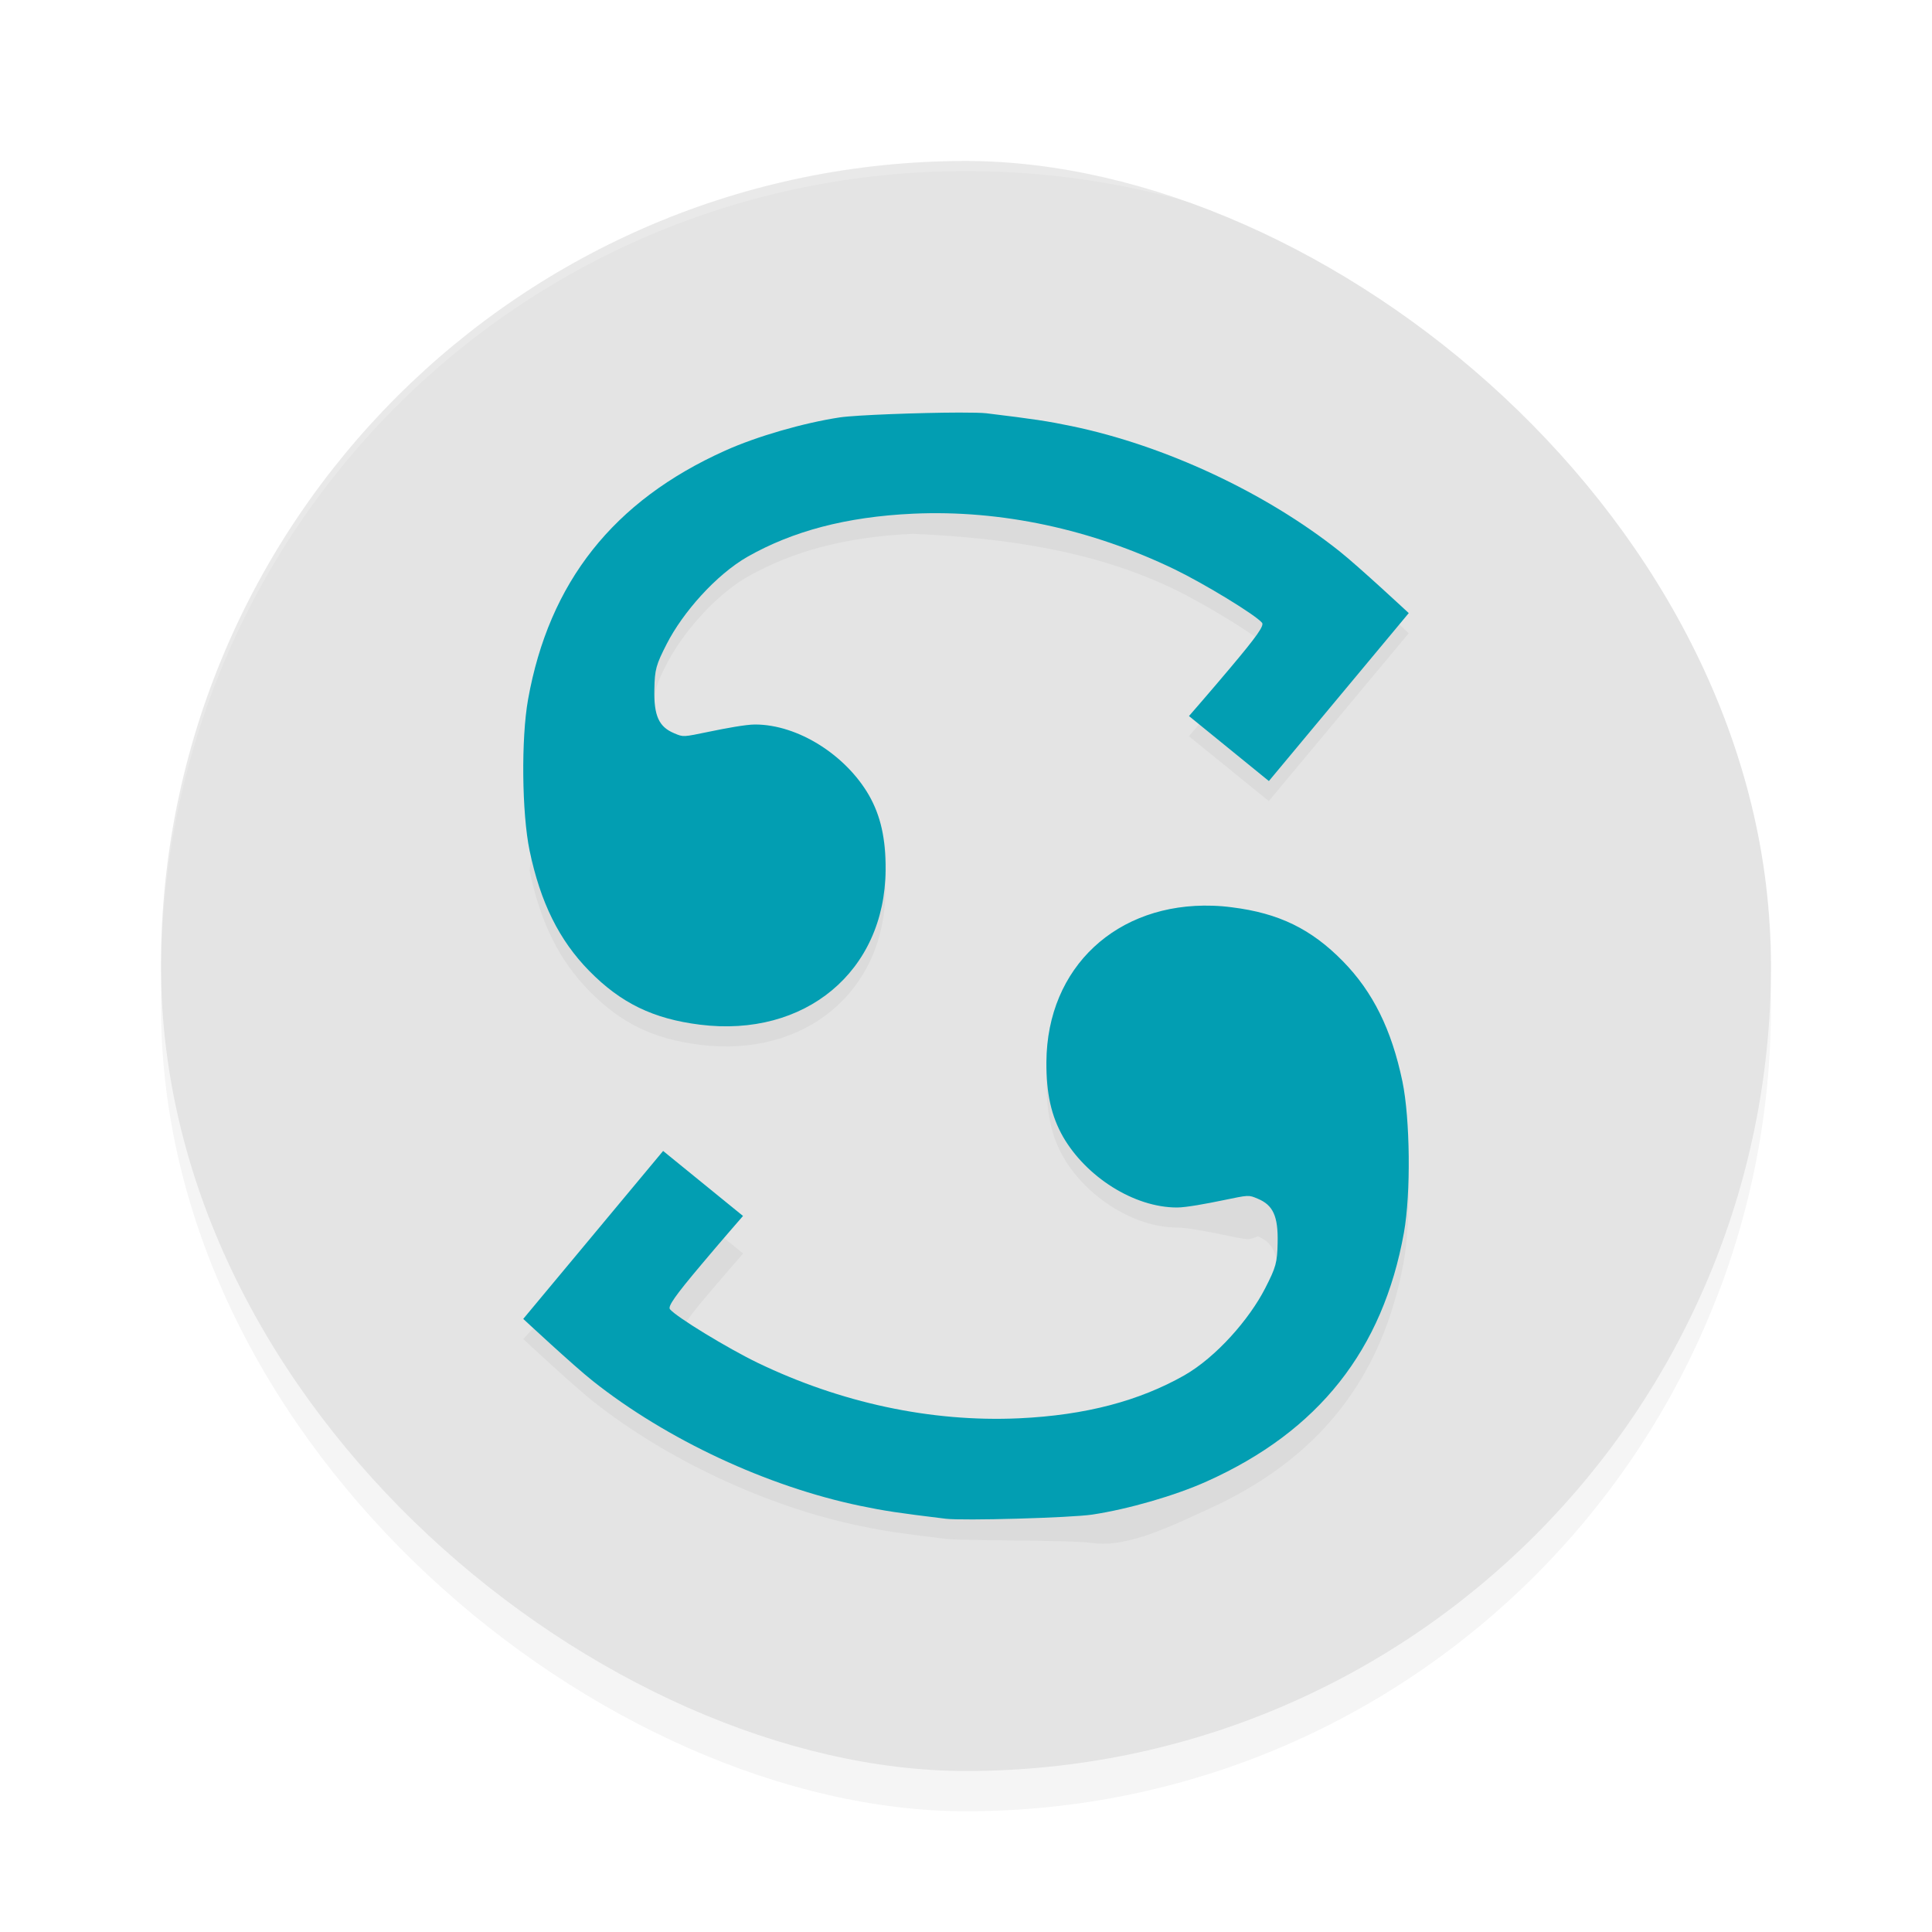 <?xml version='1.0' encoding='utf-8'?>
<svg xmlns="http://www.w3.org/2000/svg" width="192" height="192" version="1" id="svg16">
  <defs>
    <filter style="color-interpolation-filters:sRGB" id="filter867" x="0.05" width="1.10" y="0.05" height="1.10">
      <feGaussianBlur stdDeviation="3.20"/>
    </filter>
    <filter style="color-interpolation-filters:sRGB" id="filter2869" x="0.05" y="0.04" width="1.11" height="1.09">
      <feGaussianBlur stdDeviation="1.98"/>
    </filter>
  </defs>
  <rect ry="80" rx="80" height="160" width="160" y="-176" x="-180" transform="matrix(0,-1,-1,0,0,0)" style="filter:url(#filter867);opacity:0.20;fill:#000000"/>
  <rect style="fill:#e4e4e4" transform="matrix(0,-1,-1,0,0,0)" x="-176" y="-176" width="160" height="160" rx="80" ry="80"/>
  <path style="opacity:0.20;fill:#ffffff" d="M 96 16 C 51.68 16 16 51.68 16 96 C 16 96.34 16.00 96.67 16 97 C 16 52.68 51.68 17 96 17 C 140.32 17 176 52.68 176 97 C 176.00 96.67 176 96.34 176 96 C 176 51.68 140.32 16 96 16 z "/>
  <path style="filter:url(#filter2869);opacity:0.20;fill:#000000" d="m 95.32,43.00 c -3.83,0.01 -10.23,0.24 -11.86,0.48 -3.58,0.53 -8.27,1.89 -11.41,3.30 -11.08,4.99 -17.48,13.06 -19.57,24.71 0.70,3.90 0.62,11.32 0.15,15.03 1.08,5.17 2.93,8.90 5.92,11.95 3.15,3.21 6.37,4.78 11.00,5.36 10.46,1.31 18.39,-5.29 18.45,-15.37 0.02,-3.13 0.49,-5.40 -1.66,-7.44 -2.27,-3.95 -7.02,-7.02 -11.31,-7.02 0.91,0 -2.95,0.38 -4.53,0.71 -2.64,0.54 -2.57,0.56 -3.50,0.16 -1.51,0.64 -2.03,-1.72 -1.98,-4.38 0.04,-1.97 0.16,-2.41 1.24,-4.52 1.57,-3.07 4.86,-6.85 8.05,-8.66 4.44,-2.52 9.73,-3.96 16.42,-4.26 8.81,0.40 17.78,1.57 25.95,5.50 2.99,1.44 8.10,4.56 8.74,5.33 0.23,0.28 0.52,1.34 -3.13,4.45 -1.88,2.24 -4.14,4.83 -4.14,4.83 l 7.94,6.45 L 140,62.93 c 0,0 -4.97,-4.63 -6.91,-6.17 -7.35,-5.83 -17.34,-10.50 -26.58,-12.41 -2.40,0.50 -3.71,0.70 -8.49,-1.28 0.43,0.05 -1.42,0.07 -2.70,0.07 z m 25.20,49.01 c -9.49,0.32 -16.46,6.08 -16.52,15.52 0.02,3.13 0.49,5.40 1.66,7.44 2.27,3.95 7.02,7.02 11.31,7.02 0.91,0 2.95,0.38 4.53,0.71 2.64,0.54 2.57,0.56 3.50,0.16 1.51,0.64 2.03,1.72 1.98,4.38 0.04,1.97 0.16,2.41 -1.24,4.52 -1.57,3.07 -4.86,6.85 -8.05,8.66 -4.44,2.52 -9.73,3.96 -16.42,4.26 -8.81,0.40 -17.78,-1.57 -25.95,-5.50 -2.99,-1.44 -8.10,-4.56 -8.74,-5.33 0.23,0.28 0.52,-1.34 3.13,-4.45 1.88,-2.24 4.14,-4.83 4.14,-4.83 l -7.94,-6.45 L 52,133.07 c 0,0 4.97,4.63 6.91,6.17 7.35,5.83 17.34,10.50 26.58,12.41 2.40,0.50 3.71,0.70 8.49,1.28 1.73,0.21 12.38,0.09 14.55,0.41 3.58,0.53 8.27,-1.89 11.41,-3.30 11.08,-4.99 17.48,-13.06 19.57,-24.71 0.70,-3.90 0.62,-11.32 0.15,-15.03 -1.08,-5.17 -2.93,-8.90 -5.92,-11.95 -3.15,-3.21 -6.37,-4.78 -11.00,-5.36 0.65,0.08 -1.30,0.13 -1.93,0.15 z"/>
  <path style="fill:#029eb2" d="M 95.32 41 C 91.49 41.01 85.09 41.24 83.46 41.48 C 79.88 42.02 75.19 43.37 72.05 44.79 C 60.96 49.77 54.57 57.85 52.48 69.50 C 51.78 73.40 51.86 80.82 52.63 84.53 C 53.71 89.69 55.56 93.43 58.55 96.48 C 61.70 99.69 64.92 101.25 69.55 101.83 C 80.01 103.14 87.94 96.54 88.01 86.46 C 88.03 83.33 87.52 81.07 86.35 79.02 C 84.07 75.07 79.33 72 75.03 72 C 74.13 72 72.09 72.38 70.50 72.71 C 67.86 73.25 67.94 73.27 67.00 72.87 C 65.49 72.24 64.97 71.15 65.03 68.49 C 65.07 66.52 65.19 66.08 66.27 63.97 C 67.84 60.90 71.13 57.13 74.32 55.31 C 78.76 52.80 84.05 51.36 90.74 51.05 C 99.54 50.65 108.51 52.62 116.69 56.56 C 119.67 58.00 124.78 61.11 125.42 61.89 C 125.65 62.17 124.91 63.23 122.29 66.34 C 120.41 68.58 118.16 71.16 118.16 71.16 L 126.10 77.62 L 140 60.93 C 140 60.93 135.03 56.30 133.09 54.76 C 125.74 48.93 115.75 44.27 106.51 42.35 C 104.10 41.85 102.79 41.65 98.02 41.07 C 97.58 41.02 96.59 41.00 95.32 41 z M 120.52 90.01 C 111.03 89.69 104.05 96.09 103.99 105.54 C 103.97 108.67 104.48 110.93 105.65 112.98 C 107.93 116.93 112.67 120 116.97 120 C 117.87 120 119.91 119.62 121.50 119.29 C 124.14 118.75 124.06 118.73 125.00 119.13 C 126.51 119.76 127.03 120.85 126.97 123.51 C 126.93 125.48 126.81 125.92 125.73 128.03 C 124.16 131.10 120.87 134.87 117.68 136.69 C 113.24 139.20 107.95 140.64 101.26 140.95 C 92.46 141.35 83.49 139.38 75.31 135.44 C 72.33 134.00 67.22 130.89 66.58 130.11 C 66.35 129.83 67.09 128.77 69.71 125.66 C 71.59 123.42 73.84 120.84 73.84 120.84 L 65.90 114.38 L 52 131.07 C 52 131.07 56.97 135.70 58.91 137.24 C 66.26 143.07 76.25 147.73 85.49 149.65 C 87.90 150.15 89.21 150.35 93.98 150.93 C 95.71 151.14 106.37 150.84 108.54 150.52 C 112.12 149.98 116.81 148.63 119.95 147.21 C 131.04 142.23 137.43 134.15 139.52 122.50 C 140.22 118.60 140.14 111.18 139.37 107.47 C 138.29 102.31 136.44 98.57 133.45 95.52 C 130.30 92.31 127.08 90.75 122.45 90.17 C 121.79 90.08 121.15 90.03 120.52 90.01 z "/>
</svg>

